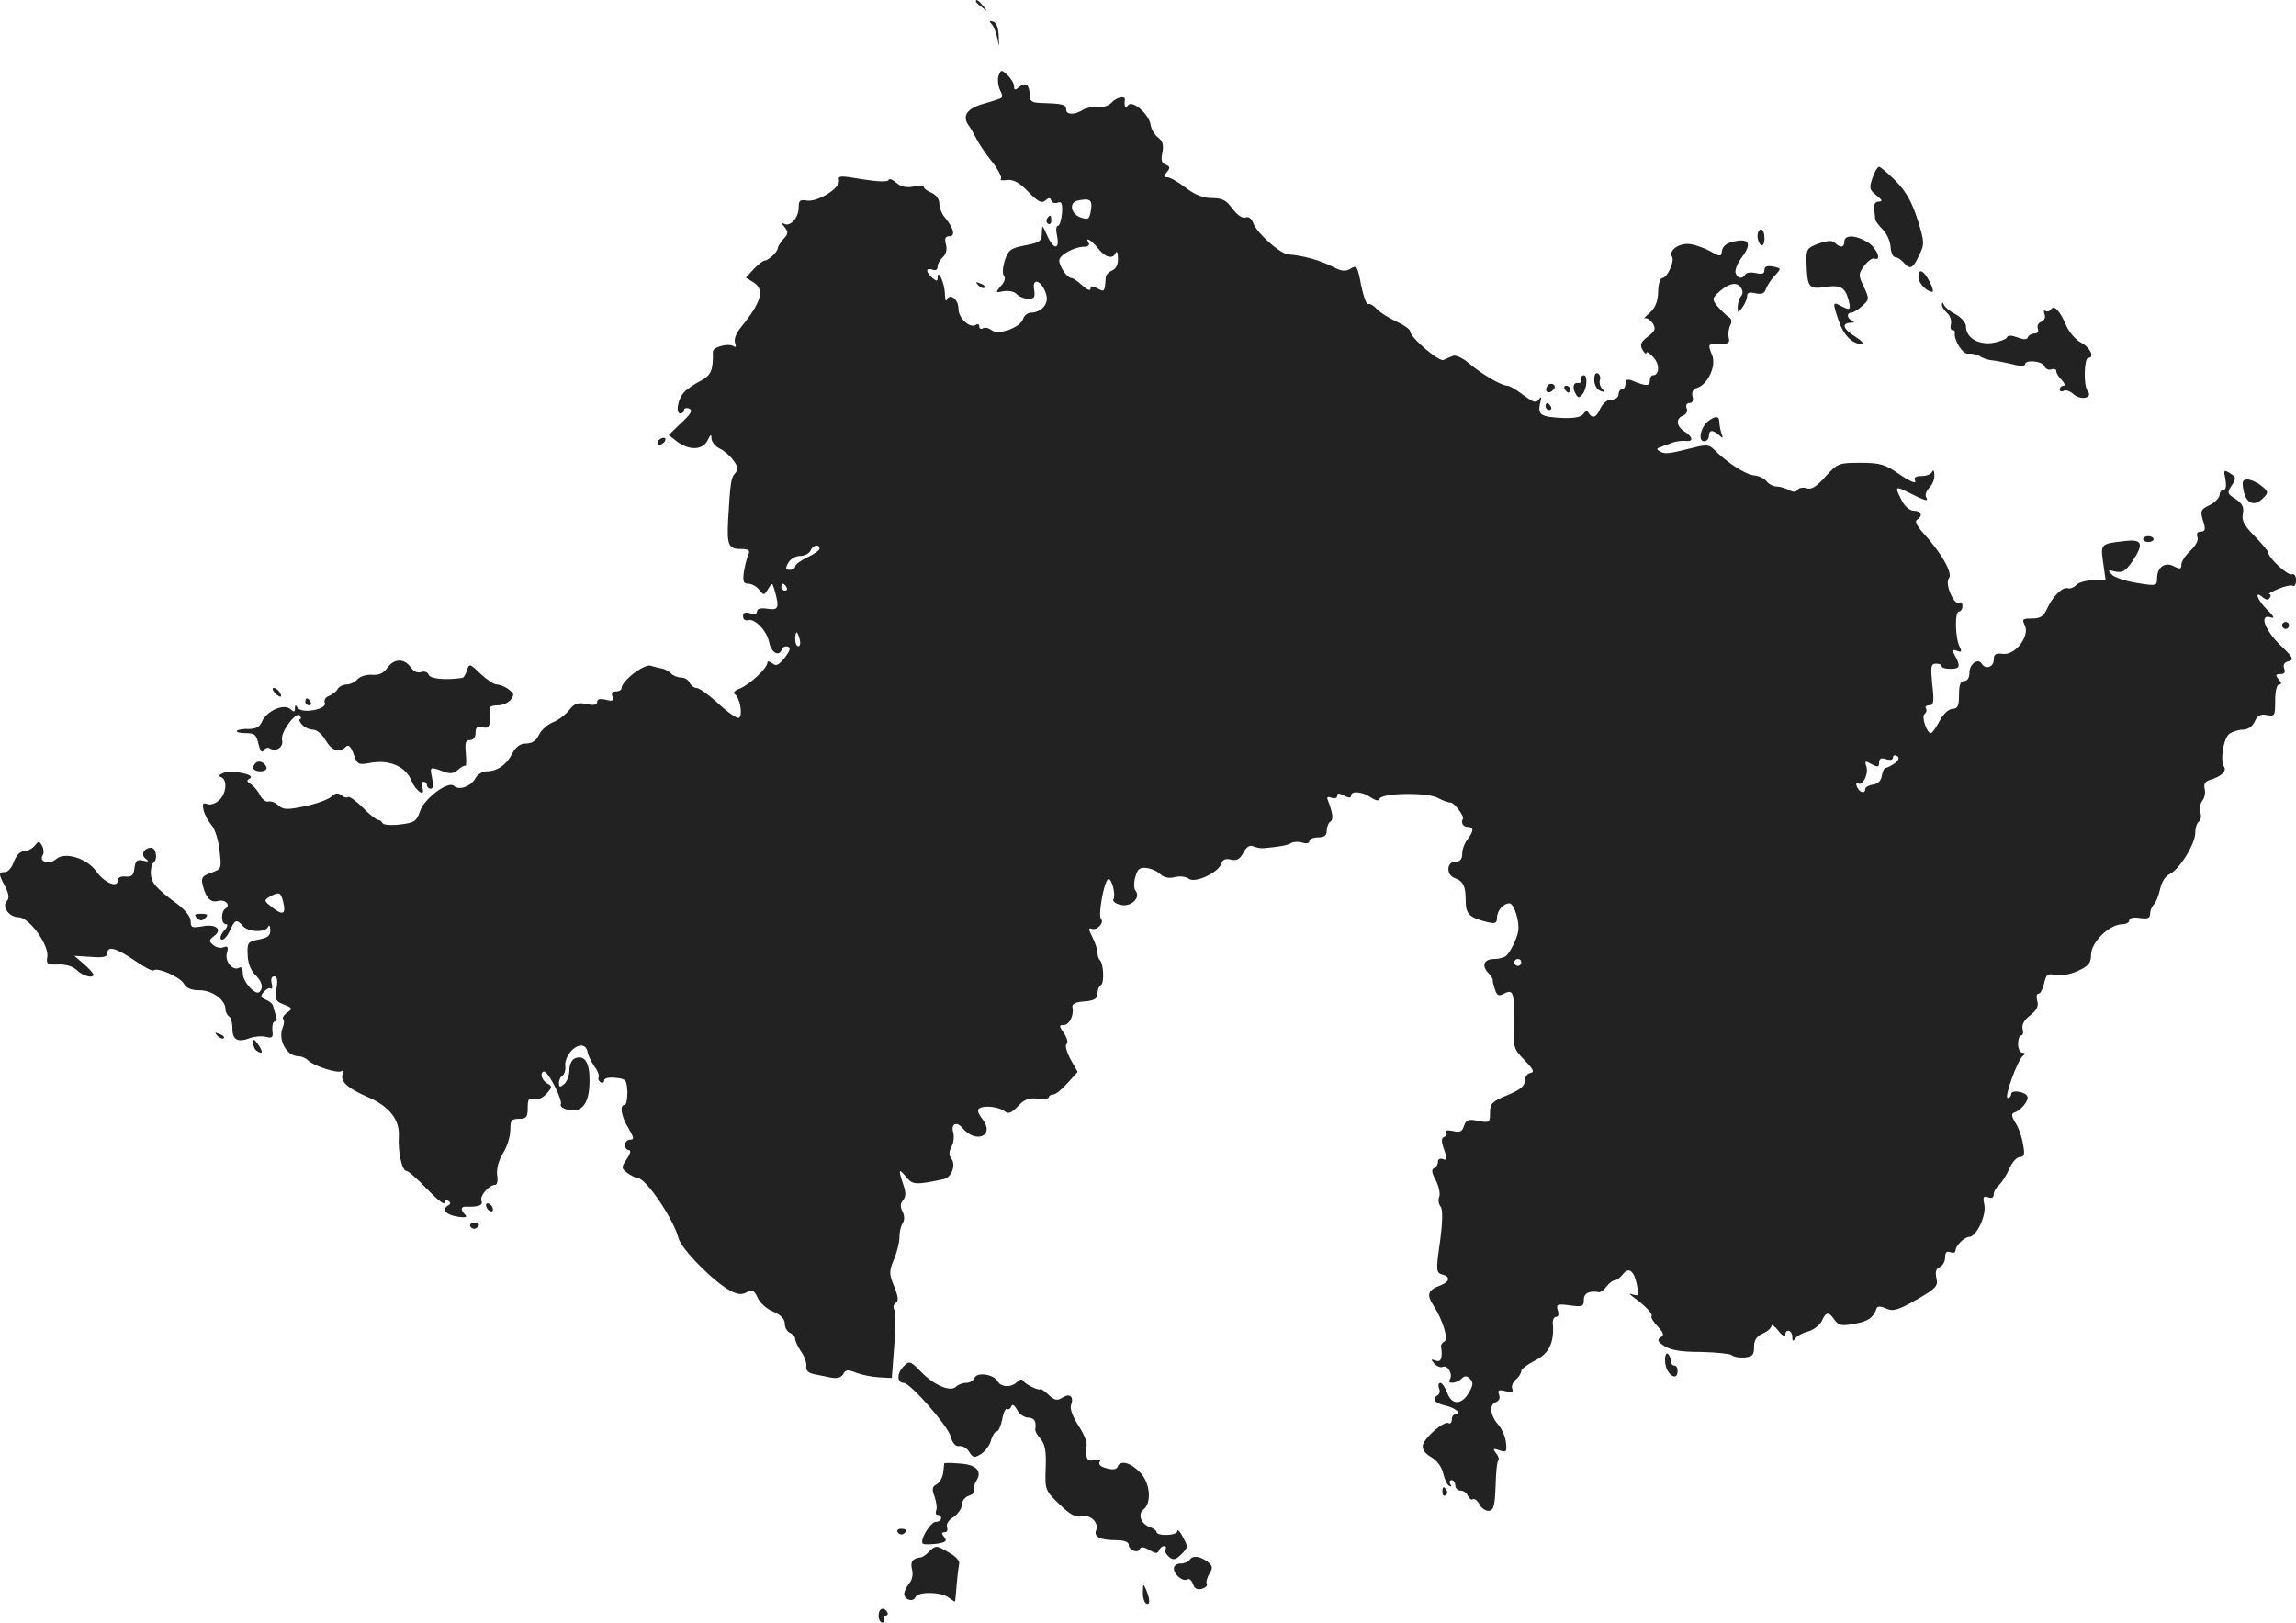 <?xml version="1.0" standalone="no"?>
<!DOCTYPE svg PUBLIC "-//W3C//DTD SVG 20010904//EN"
 "http://www.w3.org/TR/2001/REC-SVG-20010904/DTD/svg10.dtd">
<svg version="1.0" xmlns="http://www.w3.org/2000/svg"
 width="660.894pt" height="467.004pt" viewBox="0 0 660.894 467.004"
 preserveAspectRatio="xMidYMid meet">
<g transform="translate(-671.106,1250.004) scale(0.1,-0.1)"
fill="#222222" stroke="none">
<path d="M9520 12496 c0 -2 8 -10 18 -17 15 -13 16 -12 3 4 -13 16 -21 21 -21
13z"/>
<path d="M9567 12429 c6 -8 13 -27 16 -44 4 -23 4 -20 3 9 -1 25 -6 41 -16 44
-12 4 -13 2 -3 -9z"/>
<path d="M9585 12281 c-3 -11 -1 -29 5 -41 8 -15 8 -21 -2 -24 -7 -3 -30 -10
-51 -16 -43 -13 -56 -34 -39 -59 7 -9 17 -27 24 -41 7 -14 27 -44 45 -66 18
-23 29 -45 25 -49 -4 -4 4 -5 18 -3 18 2 35 -7 61 -34 28 -29 39 -34 49 -25
10 9 14 9 17 0 2 -7 11 -9 19 -6 11 4 14 -3 12 -31 -2 -20 -7 -36 -12 -36 -5
0 -6 -13 -2 -30 8 -40 -11 -39 -29 3 -14 31 -14 31 -15 6 0 -23 -6 -27 -47
-35 -43 -8 -49 -13 -60 -44 -6 -21 -7 -39 -2 -44 5 -6 2 -18 -9 -29 -16 -19
-16 -20 9 -15 14 2 31 -1 37 -9 7 -7 22 -13 34 -13 16 0 19 5 16 25 -8 40 24
27 35 -14 7 -26 -14 -50 -45 -51 -9 0 -19 -8 -22 -18 -8 -25 -72 -48 -91 -32
-8 6 -19 9 -25 5 -5 -3 -10 -1 -10 5 0 6 -4 9 -10 5 -17 -11 -50 19 -50 46 0
28 -25 47 -34 26 -2 -7 -5 2 -5 18 -1 31 -21 74 -21 46 0 -11 -3 -11 -15 -1
-8 7 -15 16 -15 21 0 5 7 6 15 3 9 -4 15 0 15 9 0 8 7 20 15 27 9 8 13 21 9
36 -5 18 -2 24 10 24 18 0 12 24 -13 54 -9 10 -16 28 -16 40 0 12 -9 25 -22
31 -13 5 -23 13 -23 17 0 4 -14 5 -30 1 -21 -4 -36 0 -49 11 -11 10 -21 13
-22 8 -3 -6 -31 -5 -75 2 -64 11 -71 11 -68 -3 5 -22 -63 -64 -93 -58 -19 3
-23 0 -23 -20 0 -30 -25 -57 -42 -47 -9 5 -9 2 1 -9 12 -15 11 -20 -3 -35 -9
-10 -16 -22 -16 -26 0 -10 -27 -36 -38 -36 -4 0 -19 -11 -31 -24 l-23 -25 21
-13 c34 -21 25 -56 -36 -131 -13 -16 -20 -34 -16 -44 4 -11 2 -14 -5 -9 -16 9
-60 -3 -59 -17 1 -53 -5 -67 -35 -83 -18 -9 -40 -24 -48 -33 -18 -19 -25 -61
-11 -61 6 0 11 4 11 10 0 5 7 7 15 4 11 -5 5 -15 -23 -41 l-36 -35 24 -19 c35
-26 74 -25 88 4 9 18 11 19 11 4 1 -9 11 -22 24 -28 12 -6 30 -21 39 -34 14
-19 15 -26 5 -37 -12 -13 -14 -29 -20 -133 -4 -73 1 -85 35 -85 25 0 29 -3 23
-17 -5 -10 -10 -33 -13 -50 -3 -27 -1 -33 13 -33 10 0 24 -8 31 -17 13 -17 15
-17 26 2 12 19 12 19 19 -5 14 -50 11 -57 -21 -52 -19 3 -30 0 -30 -8 0 -7 -8
-9 -20 -5 -14 4 -20 2 -20 -9 0 -8 6 -13 13 -11 19 7 54 -28 62 -63 6 -31 29
-44 37 -20 2 6 10 9 17 7 9 -3 6 -12 -9 -32 -18 -22 -25 -25 -36 -16 -8 6 -14
7 -14 2 0 -16 -52 -64 -80 -75 -14 -5 -20 -12 -14 -16 15 -9 24 -61 12 -68 -5
-3 -31 15 -58 40 -27 25 -56 46 -64 46 -7 0 -16 7 -20 15 -3 8 -14 15 -24 15
-10 0 -23 5 -30 12 -6 6 -18 13 -26 14 -7 1 -22 5 -32 8 -19 6 -84 -44 -84
-65 0 -5 -7 -9 -16 -9 -10 0 -14 -5 -10 -15 4 -12 0 -14 -19 -9 -17 4 -25 2
-25 -6 0 -9 -10 -11 -31 -6 -25 5 -35 1 -50 -18 -10 -13 -31 -29 -47 -35 -16
-7 -34 -23 -40 -37 -8 -16 -20 -24 -37 -24 -17 0 -29 -9 -40 -30 -17 -32 -43
-50 -74 -50 -11 0 -25 -9 -31 -19 -12 -24 -48 -37 -62 -23 -16 16 -86 -36 -98
-73 -10 -29 -16 -33 -58 -38 -26 -3 -48 -1 -50 4 -2 5 -8 9 -12 9 -5 0 -26 16
-45 36 -20 20 -39 33 -42 30 -3 -3 -12 -1 -19 5 -10 8 -17 7 -28 -3 -8 -8 -42
-21 -75 -28 -53 -11 -64 -11 -79 2 -9 9 -22 13 -29 11 -6 -2 -17 6 -24 19 -6
13 -19 27 -27 32 -11 7 -12 10 -1 16 17 11 -55 25 -78 15 -12 -5 -14 -9 -5
-12 18 -7 15 -48 -7 -67 -10 -9 -25 -14 -34 -10 -12 4 -14 1 -10 -18 3 -13 14
-32 23 -43 10 -11 20 -44 23 -73 6 -52 6 -53 -24 -64 -26 -9 -30 -14 -24 -37
9 -36 23 -50 44 -44 21 5 37 -12 21 -22 -14 -9 -13 -45 2 -45 6 0 4 -8 -6 -19
-10 -11 -13 -22 -8 -25 6 -3 16 7 24 24 15 34 20 36 38 15 15 -18 66 -20 73
-2 3 6 6 2 6 -9 1 -17 -7 -23 -33 -28 -31 -6 -34 -9 -32 -44 0 -22 9 -45 21
-57 21 -20 25 -38 13 -50 -11 -11 -48 29 -48 53 0 13 -4 21 -10 17 -18 -11
-42 17 -36 41 5 18 3 22 -9 18 -8 -4 -22 -1 -30 6 -13 11 -13 14 1 25 27 19 8
37 -32 29 -30 -5 -34 -4 -34 14 0 13 -15 32 -37 49 -64 47 -76 62 -78 89 0 14
3 28 7 30 14 9 9 44 -6 44 -21 0 -31 -21 -15 -32 10 -7 8 -9 -8 -5 -18 4 -22
0 -25 -22 -2 -20 -8 -25 -25 -24 -14 2 -23 -3 -23 -11 0 -23 -38 -7 -61 25
-27 39 -92 59 -117 36 -19 -17 -50 -8 -38 12 4 6 3 18 -2 27 -8 14 -10 14 -21
0 -8 -9 -21 -16 -31 -16 -11 0 -22 -12 -29 -30 -5 -16 -17 -30 -25 -30 -20 0
-20 -4 0 -42 11 -21 12 -34 5 -41 -16 -16 6 -47 34 -47 30 0 89 -82 82 -115
-3 -20 1 -22 32 -21 22 1 43 -6 53 -16 17 -17 48 -25 48 -13 0 3 -12 17 -27
30 l-28 24 48 -3 c35 -3 47 0 47 10 0 23 25 16 78 -20 27 -19 52 -32 55 -29
11 10 77 -19 87 -38 8 -13 21 -19 45 -19 37 0 75 -28 75 -54 0 -8 5 -18 10
-21 6 -3 10 -19 10 -35 0 -33 15 -41 50 -28 13 5 34 7 46 4 19 -5 22 -2 19 19
-1 14 2 25 7 25 6 0 7 8 3 18 -3 9 -7 22 -8 27 -1 6 -10 13 -21 18 -15 6 -16
10 -6 22 7 8 16 13 20 10 5 -3 6 4 3 15 -3 12 0 20 7 20 9 0 11 -11 7 -35 -5
-32 -3 -37 21 -46 25 -10 26 -12 10 -23 -10 -7 -15 -16 -12 -19 4 -3 3 -14 -1
-24 -15 -35 11 -83 45 -83 9 0 21 -5 28 -12 16 -16 84 -38 96 -31 5 4 7 0 3
-9 -7 -21 16 -41 74 -66 60 -26 91 -65 88 -112 -3 -44 9 -100 22 -100 5 0 32
-23 59 -52 28 -29 50 -47 50 -40 0 7 5 10 11 6 8 -5 8 -9 -1 -14 -19 -12 -4
-27 30 -32 21 -3 27 -1 20 6 -14 14 -13 24 3 23 36 -1 49 4 44 17 -6 14 22 46
40 46 5 0 8 13 5 28 -2 18 4 42 17 63 12 19 21 49 21 67 0 27 3 32 25 32 21 0
25 5 25 31 0 26 3 30 19 26 11 -3 26 4 36 16 16 18 16 21 1 29 -9 5 -16 16
-16 24 0 8 5 12 10 9 15 -10 52 -84 45 -94 -2 -5 7 -12 21 -15 40 -10 62 19
62 82 1 54 -14 77 -42 66 -9 -4 -16 -17 -16 -34 0 -15 -7 -33 -15 -40 -12 -10
-15 -10 -15 3 0 9 5 19 11 22 5 4 9 17 7 29 -1 12 7 31 19 43 21 21 43 18 46
-8 2 -8 10 -25 19 -38 10 -13 15 -28 12 -32 -2 -4 0 -10 6 -14 5 -3 10 -1 10
5 0 7 13 10 33 8 30 -3 32 -6 34 -40 0 -21 -3 -38 -8 -38 -15 0 -10 -33 11
-67 16 -27 17 -33 5 -33 -8 0 -15 -7 -15 -15 0 -8 5 -15 11 -15 7 0 5 -10 -6
-26 -16 -24 -16 -26 2 -40 10 -7 23 -14 29 -14 24 0 104 -119 118 -173 7 -31
104 -129 150 -152 20 -11 33 -12 47 -4 16 8 21 5 31 -16 6 -15 27 -33 45 -40
22 -10 33 -21 33 -35 0 -11 7 -23 15 -26 8 -4 15 -11 15 -18 0 -6 8 -23 17
-36 10 -14 16 -33 15 -42 -2 -12 5 -19 22 -23 14 -3 37 -7 50 -10 16 -3 28 0
34 10 7 13 13 14 38 4 16 -6 45 -12 65 -13 l37 -2 7 92 c4 51 4 98 0 105 -4 6
-2 15 4 19 9 5 8 17 -4 47 -15 37 -15 44 -1 78 9 21 16 49 16 64 0 14 4 33 9
40 6 9 6 22 0 34 -7 13 -7 23 1 32 9 11 9 23 1 46 -15 44 -13 48 8 22 19 -23
26 -24 107 -7 24 4 38 42 23 60 -7 9 -7 19 1 34 6 11 8 29 5 40 -8 25 9 34 26
14 39 -47 95 -23 58 25 -13 17 -16 27 -9 31 15 10 58 4 74 -9 9 -8 19 -4 37
15 18 20 32 25 56 22 18 -2 33 0 33 4 0 4 6 8 13 8 7 0 25 15 41 33 l29 32
-21 37 c-11 21 -16 40 -11 43 5 4 2 17 -7 31 -15 21 -15 24 -1 24 16 0 30 28
25 51 -2 10 9 15 35 17 28 2 37 8 37 22 0 10 4 22 10 25 10 6 8 60 -3 72 -4 3
-7 13 -7 22 0 9 -7 29 -15 45 -11 20 -11 27 -2 23 16 -6 38 18 27 29 -9 10 10
114 22 114 10 0 21 -46 14 -58 -3 -6 6 -13 20 -16 29 -8 60 20 44 40 -5 5 -6
23 -1 40 6 23 13 28 31 26 13 -1 32 -9 41 -18 11 -10 26 -13 43 -8 14 3 32 1
39 -5 17 -14 84 17 93 42 4 13 12 17 28 13 17 -4 26 1 36 20 9 17 19 23 29 18
9 -4 23 -6 31 -5 45 4 67 8 78 15 7 4 21 4 32 1 11 -4 20 -2 20 4 0 6 11 11
25 11 18 0 25 5 25 19 0 11 5 23 10 26 10 6 8 23 -7 63 -4 8 0 10 11 6 9 -3
16 -1 16 5 0 9 5 9 20 1 14 -7 20 -7 20 0 0 15 32 12 57 -5 15 -10 23 -11 25
-4 6 17 136 19 167 3 14 -8 31 -14 38 -14 10 0 40 -40 35 -47 -7 -10 1 -23 13
-23 19 0 19 -11 0 -36 -8 -10 -15 -29 -15 -41 0 -16 -6 -23 -20 -23 -25 0 -27
-38 -2 -47 25 -9 32 -23 32 -65 0 -39 10 -49 63 -62 22 -5 27 -3 27 12 0 21
18 42 36 42 13 0 30 -53 25 -80 -3 -21 -24 -64 -36 -72 -5 -4 -20 -8 -32 -8
-29 0 -38 -17 -20 -38 9 -9 15 -19 15 -22 -1 -3 2 -15 6 -27 6 -19 11 -21 26
-13 26 14 30 3 29 -71 -2 -88 -3 -85 32 -122 24 -25 28 -33 15 -35 -9 -2 -16
-12 -16 -23 0 -15 -14 -26 -50 -41 -44 -18 -50 -24 -50 -50 0 -29 -1 -30 -34
-24 -29 6 -35 3 -41 -15 -5 -16 -12 -19 -32 -14 -15 3 -22 2 -19 -4 3 -5 1
-11 -6 -13 -8 -3 -9 -12 0 -37 10 -28 9 -32 -3 -27 -9 3 -15 0 -15 -8 0 -8 -5
-16 -11 -18 -8 -3 -7 -14 5 -35 9 -18 13 -39 10 -47 -4 -9 -2 -22 4 -29 6 -8
6 -42 -2 -101 -12 -83 -11 -89 6 -94 25 -6 23 -21 -6 -32 -35 -13 -39 -26 -19
-57 27 -42 44 -96 32 -104 -6 -3 -10 -9 -10 -13 5 -34 0 -48 -15 -42 -14 5
-15 4 -5 -8 7 -8 18 -13 25 -10 15 6 30 -22 20 -37 -8 -13 20 -11 34 3 9 9 15
9 24 0 10 -10 10 -18 -2 -39 -21 -37 -50 -38 -63 -2 -6 16 -15 29 -20 29 -5 0
-7 -7 -4 -15 4 -8 2 -17 -3 -20 -18 -11 -10 -23 20 -30 29 -6 52 -25 31 -25
-6 0 -11 -7 -11 -16 0 -8 -4 -13 -9 -10 -12 8 -67 -39 -74 -62 -3 -13 4 -24
24 -36 16 -9 30 -28 34 -46 4 -16 11 -33 17 -36 7 -4 8 -2 4 4 -4 7 -2 12 3
12 6 0 11 -7 11 -15 0 -8 7 -15 15 -15 9 0 18 -7 21 -15 4 -8 10 -13 15 -10 4
3 13 -4 19 -15 6 -12 19 -20 28 -18 13 2 16 17 18 71 1 37 4 71 8 74 3 3 0 13
-7 21 -10 13 -8 14 10 8 20 -7 22 -4 19 21 -1 16 -11 39 -21 51 -25 28 -28 59
-9 66 10 4 14 12 10 22 -5 13 -1 15 19 10 18 -5 23 -3 19 7 -3 8 2 20 11 27 8
7 15 18 15 24 0 6 18 19 39 30 40 19 56 51 52 104 -2 12 3 22 9 22 7 0 9 8 5
19 -5 17 -2 19 35 14 36 -5 40 -3 40 16 0 19 15 27 44 22 4 -1 14 6 21 16 8
10 18 18 24 18 5 0 16 8 23 17 17 23 33 11 41 -31 6 -29 5 -32 -11 -27 -13 5
-13 3 3 -9 32 -23 55 -48 50 -53 -3 -3 5 -16 17 -29 18 -19 20 -26 9 -32 -11
-7 -8 -13 11 -25 18 -12 49 -17 104 -17 44 -1 84 -5 89 -9 6 -5 22 -8 37 -7
23 2 28 7 28 30 0 20 7 31 25 39 14 6 25 16 25 22 0 6 9 0 20 -14 11 -14 20
-19 20 -12 0 19 20 14 20 -5 0 -13 2 -15 9 -5 4 7 21 16 37 20 16 5 33 18 39
30 12 27 20 28 37 3 12 -16 20 -18 57 -11 40 7 55 18 64 45 2 6 12 6 27 -1 20
-9 34 -5 87 25 57 33 63 39 58 62 -4 18 -1 28 9 32 9 4 16 16 16 28 0 15 5 19
15 15 8 -3 15 -1 15 5 0 14 26 39 39 39 21 0 50 62 44 92 -5 23 -3 27 11 22
10 -4 16 -1 16 9 0 8 7 20 16 27 8 8 21 28 29 47 8 18 21 33 30 33 13 0 15 7
9 38 -3 20 -13 48 -22 61 -11 18 -12 26 -3 29 19 6 42 34 38 46 -5 14 -47 21
-47 7 0 -6 -4 -11 -10 -11 -11 0 29 112 45 122 6 5 6 8 -2 8 -7 0 -13 11 -13
25 0 14 4 25 9 25 5 0 7 8 4 19 -3 12 5 26 22 39 19 15 25 27 20 42 -3 11 -2
20 4 20 5 0 12 13 16 30 6 26 10 29 31 24 15 -4 41 1 65 11 32 15 39 23 39 47
0 36 53 88 90 88 11 0 20 5 20 11 0 7 12 10 30 7 23 -3 30 -1 30 12 0 9 5 21
11 27 6 6 14 26 18 45 4 19 15 37 27 42 28 13 74 87 74 119 0 14 5 29 10 32 6
4 8 16 5 26 -4 11 -1 26 5 34 7 8 10 24 7 35 -3 14 1 21 17 26 31 9 47 25 39
37 -12 20 -2 81 15 95 9 6 26 12 39 12 15 0 27 9 34 23 8 18 17 23 35 19 23
-4 24 -2 24 42 0 27 5 46 11 46 8 0 8 5 -1 15 -10 12 -9 15 5 15 12 0 15 5 11
16 -4 10 0 18 13 21 16 4 13 11 -25 47 -45 44 -61 91 -26 79 11 -4 8 4 -10 21
-29 28 -40 59 -14 37 10 -8 16 -9 21 -1 3 5 3 10 -2 10 -4 1 7 7 26 15 18 8
37 12 42 9 5 -3 9 4 9 16 0 13 -5 20 -12 17 -12 -4 -68 48 -68 63 0 4 -18 25
-39 47 -30 30 -38 45 -34 64 4 20 -2 30 -21 43 -24 15 -25 18 -11 39 13 20 13
24 -5 35 -18 11 -19 10 -13 -18 3 -19 1 -30 -6 -30 -6 0 -11 -7 -11 -14 0 -8
-12 -21 -27 -29 -29 -14 -30 -17 -18 -54 5 -17 2 -23 -9 -23 -10 0 -13 -6 -10
-15 4 -9 -4 -25 -20 -40 -14 -13 -26 -31 -26 -40 0 -13 -4 -14 -21 -5 -26 14
-49 -2 -49 -35 0 -21 -2 -22 -57 -13 -32 5 -65 16 -73 24 -13 14 -12 15 10 9
20 -4 29 1 48 28 35 52 30 66 -20 60 -71 -8 -71 -8 -63 -63 l7 -50 -35 0 c-20
0 -42 -6 -49 -13 -7 -8 -18 -12 -25 -10 -15 5 -44 -24 -60 -60 -10 -21 -19
-27 -43 -27 -27 0 -29 -2 -21 -19 16 -30 -26 -87 -62 -83 -22 3 -27 -1 -27
-17 0 -21 -24 -29 -35 -11 -10 17 -35 -1 -35 -26 0 -15 -6 -24 -15 -24 -11 0
-15 -11 -15 -40 0 -32 -4 -40 -18 -40 -11 0 -27 -14 -38 -35 -10 -19 -21 -35
-25 -35 -12 0 -28 49 -18 55 5 4 7 11 4 16 -4 5 1 9 9 9 13 0 15 10 9 60 -5
52 -4 60 11 60 9 0 16 -3 16 -7 0 -5 11 -8 25 -8 28 0 30 7 14 37 -10 18 -9
20 5 15 13 -5 15 -3 8 11 -13 25 -15 102 -2 102 5 0 10 7 10 16 0 8 -4 13 -9
9 -15 -9 -43 56 -30 71 12 14 -23 75 -74 130 -18 20 -25 34 -18 38 18 11 13
26 -9 26 -11 0 -26 12 -35 30 -21 41 -20 43 25 20 44 -22 54 -25 45 -10 -3 6
1 17 9 26 9 8 16 25 15 37 0 12 -3 16 -6 10 -2 -7 -16 -13 -30 -13 -18 0 -24
-4 -19 -15 3 -8 -16 0 -44 19 -43 30 -57 34 -114 34 -62 0 -65 -1 -100 -39
-26 -30 -41 -39 -55 -34 -11 3 -22 1 -26 -5 -4 -7 -12 -7 -25 0 -10 5 -26 10
-36 10 -9 0 -22 7 -28 15 -6 8 -23 16 -37 17 -25 3 -77 37 -114 74 -13 14 -23
15 -58 6 -72 -18 -84 -20 -98 -11 -11 6 -10 9 4 13 9 4 25 9 35 13 9 3 25 5
35 4 23 -3 22 11 -3 27 -24 15 -26 38 -4 46 9 4 14 13 10 21 -3 9 0 15 8 15 9
0 12 7 9 19 -3 13 1 21 14 25 30 10 54 62 43 92 -14 35 -14 34 21 34 26 0 30
3 26 19 -2 10 0 25 4 34 6 10 5 19 -3 24 -7 4 -21 18 -32 30 -16 19 -16 24 -4
36 29 29 55 38 68 22 8 -10 9 -19 3 -27 -6 -7 -10 -21 -10 -32 0 -18 1 -18 14
0 7 10 13 24 13 32 0 10 7 12 24 8 18 -4 26 -1 30 12 4 10 15 28 26 39 19 21
19 21 -6 26 -17 3 -24 0 -24 -10 0 -11 -7 -13 -24 -9 -14 3 -28 2 -31 -4 -9
-14 -22 -12 -28 4 -3 8 5 29 19 47 28 38 20 54 -24 44 -20 -4 -32 -13 -34 -26
-3 -19 -4 -19 -38 0 -19 10 -47 19 -62 19 -29 0 -54 -21 -44 -37 8 -13 -14
-61 -28 -61 -6 0 -12 -18 -12 -40 -1 -28 -8 -46 -25 -61 -13 -11 -19 -18 -14
-15 6 2 16 -4 23 -14 10 -16 8 -22 -14 -39 -21 -16 -23 -24 -15 -38 6 -10 11
-14 11 -9 0 6 9 0 20 -12 19 -20 18 -52 -1 -52 -5 0 -9 -7 -9 -16 0 -16 -11
-16 -52 1 -13 5 -18 2 -18 -9 0 -9 -4 -16 -10 -16 -5 0 -10 -7 -10 -15 0 -8
-9 -15 -20 -15 -12 0 -25 -10 -32 -25 -12 -27 -23 -31 -34 -14 -4 8 -9 7 -15
-2 -5 -9 -25 -13 -59 -12 -64 3 -73 9 -66 42 5 18 4 22 -3 12 -8 -12 -15 -10
-45 12 -19 15 -40 27 -46 27 -17 0 -70 31 -109 63 -18 16 -39 26 -47 23 -8 -3
-20 -8 -28 -12 -14 -5 -96 65 -96 83 0 5 -18 18 -40 28 -22 10 -47 26 -56 36
-9 10 -20 16 -25 14 -4 -3 -13 21 -20 54 -10 55 -13 59 -30 48 -15 -9 -26 -8
-51 5 -37 19 -87 33 -130 36 -23 3 -88 60 -99 89 -5 14 -14 21 -23 17 -9 -3
-23 7 -37 25 -18 25 -30 31 -59 31 -25 0 -49 9 -76 30 -21 16 -45 30 -53 30
-11 0 -11 3 -1 15 10 12 9 16 -3 21 -12 4 -15 14 -10 35 4 22 1 33 -12 43 -10
7 -20 24 -22 37 -4 31 -54 73 -65 56 -7 -11 -12 -3 -9 16 2 13 -26 7 -39 -9
-8 -8 -25 -14 -39 -12 -14 1 -33 -2 -41 -7 -25 -16 -50 -16 -50 0 0 15 -11 17
-75 19 -24 1 -30 5 -30 23 -1 30 -11 38 -30 23 -12 -10 -15 -10 -15 2 0 8 -9
23 -19 32 -18 17 -19 16 -26 -3z m267 -382 c-5 -31 -7 -32 -30 -25 -29 10 -35
44 -8 49 34 7 41 2 38 -24z m20 -114 c21 -27 43 -32 51 -12 3 6 6 -1 6 -16 1
-17 -5 -30 -16 -35 -10 -4 -18 -13 -19 -19 -3 -44 -4 -44 -24 -33 -15 8 -20 8
-20 -1 0 -7 -10 -3 -23 9 -13 12 -27 22 -32 22 -12 0 -34 32 -35 50 0 16 43
40 73 40 10 0 15 5 12 10 -13 21 8 9 27 -15z m-802 -864 c0 -5 -16 -16 -35
-25 -19 -9 -35 -21 -35 -26 0 -6 -7 -10 -15 -10 -13 0 -14 4 -5 20 6 11 21 20
34 20 13 0 26 7 30 15 6 16 26 21 26 6z m-95 -111 c3 -5 1 -10 -4 -10 -6 0
-11 5 -11 10 0 6 2 10 4 10 3 0 8 -4 11 -10z m38 -150 c3 -11 1 -20 -4 -20 -5
0 -9 9 -9 20 0 11 2 20 4 20 2 0 6 -9 9 -20z m3152 -357 c-11 -7 -22 -13 -26
-13 -4 0 -9 -10 -11 -22 -2 -15 -11 -24 -25 -26 -13 -2 -23 -8 -23 -13 0 -15
-17 -10 -24 7 -3 8 -2 12 4 9 13 -8 31 30 23 50 -5 15 -3 16 15 6 18 -10 22
-9 22 4 0 12 6 15 20 10 12 -4 20 -2 20 5 0 6 5 8 12 4 7 -5 5 -11 -7 -21z
m-4639 -398 c9 -36 0 -41 -31 -17 -24 19 -25 21 -8 31 27 15 32 14 39 -14z
m3564 -175 c0 -5 -4 -10 -10 -10 -5 0 -10 5 -10 10 0 6 5 10 10 10 6 0 10 -4
10 -10z"/>
<path d="M12101 11988 c-10 -29 -9 -34 11 -50 17 -13 19 -18 7 -18 -10 0 -15
-8 -13 -22 1 -13 3 -26 3 -30 1 -5 10 -17 21 -28 12 -12 22 -34 23 -50 1 -17
7 -30 13 -30 6 0 17 -7 24 -15 19 -22 27 -19 45 20 16 32 16 38 -4 102 -16 50
-32 80 -62 111 -23 23 -45 42 -49 42 -5 0 -13 -15 -19 -32z"/>
<path d="M9725 11871 c-3 -5 -2 -12 3 -15 5 -3 9 1 9 9 0 17 -3 19 -12 6z"/>
<path d="M11770 11821 c0 -11 5 -23 10 -26 6 -4 10 5 10 19 0 14 -4 26 -10 26
-5 0 -10 -9 -10 -19z"/>
<path d="M12020 11805 c0 -18 -12 -19 -27 -4 -8 8 -21 7 -47 -2 -33 -12 -36
-16 -35 -53 2 -73 6 -79 53 -72 46 7 59 -1 69 -41 6 -26 3 -27 -24 -13 -23 13
-23 8 -5 -44 14 -41 39 -66 65 -66 9 0 1 9 -16 20 -36 22 -43 40 -15 41 10 0
12 3 5 6 -16 6 -17 23 -3 23 6 0 20 9 32 20 20 18 20 20 4 55 -16 33 -16 36 1
60 10 13 23 23 29 21 23 -9 8 30 -19 47 -34 21 -67 22 -67 2z"/>
<path d="M12233 11703 c0 -17 23 -42 40 -43 4 0 1 14 -8 30 -17 33 -32 39 -32
13z"/>
<path d="M9527 11679 c7 -7 15 -10 18 -7 3 3 -2 9 -12 12 -14 6 -15 5 -6 -5z"/>
<path d="M12301 11624 c-1 -6 6 -17 15 -25 8 -7 13 -21 11 -31 -3 -10 -1 -18
4 -18 5 0 8 -3 7 -7 -4 -21 23 -64 39 -61 10 1 25 -2 33 -7 8 -6 24 -11 35
-12 11 -1 37 -6 58 -11 21 -6 37 -6 37 -1 0 15 50 10 56 -5 3 -8 12 -12 20 -9
8 3 14 0 14 -5 0 -6 7 -18 16 -26 8 -9 11 -16 5 -16 -6 0 -11 -5 -11 -11 0 -5
5 -7 11 -4 5 4 18 0 28 -9 22 -20 58 -11 41 9 -12 15 -10 95 2 95 20 0 5 31
-21 44 -15 8 -34 30 -42 48 -17 41 -35 62 -44 48 -4 -6 -11 -8 -16 -5 -5 3 -6
-1 -3 -9 4 -9 0 -18 -9 -22 -9 -3 -13 -12 -10 -20 3 -8 -1 -14 -10 -14 -8 0
-17 -5 -19 -11 -2 -7 -12 -7 -30 0 -17 6 -28 7 -30 0 -2 -5 -20 -12 -41 -16
-42 -6 -77 15 -77 48 0 10 -13 25 -29 34 -16 8 -31 20 -34 27 -3 8 -6 9 -6 2z"/>
<path d="M11300 11407 c0 -14 7 -28 18 -32 13 -5 14 -3 5 6 -6 6 -9 17 -7 24
3 7 1 16 -5 20 -7 4 -11 -3 -11 -18z"/>
<path d="M11263 11408 c1 -7 -4 -12 -10 -10 -14 2 -17 -16 -5 -34 5 -9 10 -9
17 0 14 15 17 56 5 56 -6 0 -9 -6 -7 -12z"/>
<path d="M11165 11389 c-10 -15 3 -25 16 -12 7 7 7 13 1 17 -6 3 -14 1 -17 -5z"/>
<path d="M11215 11380 c3 -5 8 -10 11 -10 2 0 4 5 4 10 0 6 -5 10 -11 10 -5 0
-7 -4 -4 -10z"/>
<path d="M11160 11330 c0 -5 5 -10 11 -10 5 0 7 5 4 10 -3 6 -8 10 -11 10 -2
0 -4 -4 -4 -10z"/>
<path d="M11628 11288 c-22 -18 -30 -58 -12 -58 8 0 14 7 14 15 0 18 11 19 29
3 11 -11 13 -10 7 5 -3 10 -6 25 -6 33 0 17 -11 18 -32 2z"/>
<path d="M8605 11230 c-3 -5 -2 -10 4 -10 5 0 13 5 16 10 3 6 2 10 -4 10 -5 0
-13 -4 -16 -10z"/>
<path d="M13169 11088 c8 -38 31 -47 56 -22 17 17 16 19 -5 36 -12 10 -30 18
-40 18 -14 0 -16 -6 -11 -32z"/>
<path d="M12880 10948 c0 -4 7 -8 15 -8 8 0 15 4 15 8 0 5 -7 9 -15 9 -8 0
-15 -4 -15 -9z"/>
<path d="M13280 10700 c0 -5 5 -10 10 -10 6 0 10 5 10 10 0 6 -4 10 -10 10 -5
0 -10 -4 -10 -10z"/>
<path d="M7826 10578 c-11 -16 -25 -22 -45 -20 -15 1 -34 -5 -41 -13 -7 -8
-21 -15 -31 -15 -10 0 -22 -6 -26 -13 -4 -8 -16 -16 -25 -20 -10 -3 -15 -12
-12 -20 7 -19 -67 -32 -78 -14 -6 9 -8 9 -8 -2 0 -11 -3 -11 -14 -1 -20 15
-67 -6 -81 -37 -6 -15 -18 -21 -37 -21 -16 1 -31 -2 -35 -5 -3 -4 8 -7 25 -7
26 0 31 -4 37 -31 5 -21 10 -27 15 -19 4 7 12 10 18 6 18 -11 40 4 35 24 -6
22 42 86 52 70 3 -5 3 -10 -1 -10 -3 0 -1 -7 6 -15 7 -8 21 -15 32 -15 11 0
26 -13 36 -30 18 -31 40 -38 59 -19 7 7 14 1 22 -21 10 -30 13 -32 46 -26 55
11 103 -9 120 -50 13 -32 43 -51 31 -19 -3 8 -1 15 4 15 6 0 10 -4 10 -10 0
-5 5 -10 11 -10 7 0 8 11 4 30 -7 34 -7 34 31 20 21 -8 31 -7 44 5 9 8 19 13
21 11 2 -3 3 13 1 35 -3 31 -1 39 12 39 10 0 16 8 16 21 0 16 5 20 20 16 16
-4 20 0 21 21 1 15 1 30 0 35 0 4 10 7 23 7 13 0 30 7 37 16 11 14 10 18 -6
30 -10 8 -26 14 -34 14 -8 0 -29 14 -47 31 -31 30 -32 30 -39 10 -3 -12 -9
-21 -13 -22 -49 -7 -92 -3 -97 9 -3 8 -12 11 -21 8 -11 -4 -22 1 -31 14 -19
26 -48 25 -67 -2z"/>
<path d="M7502 10506 c7 -8 15 -12 17 -11 5 6 -10 25 -20 25 -5 0 -4 -6 3 -14z"/>
<path d="M7590 10480 c0 -5 5 -10 11 -10 5 0 7 5 4 10 -3 6 -8 10 -11 10 -2 0
-4 -4 -4 -10z"/>
<path d="M7447 10304 c-13 -13 -7 -24 14 -24 11 0 19 5 17 12 -5 14 -22 21
-31 12z"/>
<path d="M7278 9858 c9 -9 15 -9 24 0 9 9 7 12 -12 12 -19 0 -21 -3 -12 -12z"/>
<path d="M7337 9519 c7 -7 15 -10 18 -7 3 3 -2 9 -12 12 -14 6 -15 5 -6 -5z"/>
<path d="M7440 9498 c0 -9 5 -20 11 -23 17 -11 18 -2 3 19 -12 17 -14 17 -14
4z"/>
<path d="M8110 9031 c0 -5 5 -13 10 -16 6 -3 10 -2 10 4 0 5 -4 13 -10 16 -5
3 -10 2 -10 -4z"/>
<path d="M8065 8970 c4 -6 11 -8 16 -5 14 9 11 15 -7 15 -8 0 -12 -5 -9 -10z"/>
<path d="M11504 8582 c1 -36 36 -62 36 -27 0 8 -4 15 -10 15 -5 0 -10 6 -10
14 0 8 -4 17 -9 20 -4 3 -8 -7 -7 -22z"/>
<path d="M9308 8563 c-16 -19 -14 -43 4 -43 19 0 125 -121 135 -153 6 -22 15
-31 26 -29 9 1 22 -6 28 -17 11 -17 15 -18 35 -5 12 8 25 26 28 40 4 13 11 24
16 24 5 0 12 16 16 35 3 19 10 33 14 30 5 -3 10 1 12 7 3 8 9 4 17 -10 6 -12
21 -22 31 -22 18 0 25 -11 21 -34 -1 -5 6 -17 15 -27 13 -15 17 -35 15 -83 -2
-64 -2 -65 39 -105 32 -31 48 -39 64 -35 26 6 51 -18 42 -41 -7 -19 14 -28 61
-28 19 0 33 -5 33 -13 0 -16 28 -26 32 -12 3 7 12 6 27 -3 19 -11 25 -11 28
-1 3 6 9 12 14 12 6 0 8 -4 5 -9 -3 -5 1 -14 10 -22 12 -10 19 -9 36 8 19 19
19 22 4 49 -8 16 -15 24 -16 17 0 -13 -60 -15 -60 -2 0 4 -9 10 -19 14 -25 8
-36 37 -19 50 25 19 20 77 -9 107 -28 29 -58 37 -65 16 -3 -7 -14 -9 -31 -4
-17 4 -25 11 -21 18 5 7 0 9 -14 6 -22 -6 -27 3 -23 44 1 9 -10 35 -25 57 -15
24 -24 47 -20 57 9 24 -3 35 -24 22 -15 -10 -23 -9 -40 7 -12 11 -23 19 -24
17 -2 -6 -41 12 -48 22 -5 8 -11 7 -20 -2 -16 -16 -45 -15 -55 2 -11 21 -60
28 -67 10 -3 -8 -14 -14 -24 -14 -10 0 -23 -5 -29 -11 -16 -16 -63 4 -100 42
-33 34 -35 34 -55 12z"/>
<path d="M9429 8288 c0 -2 -2 -14 -3 -27 -2 -13 -10 -28 -19 -33 -13 -7 -14
-14 -6 -35 5 -15 8 -32 5 -40 -3 -7 -1 -13 4 -13 6 0 10 -4 10 -10 0 -5 -7
-10 -15 -10 -16 0 -49 -56 -37 -63 4 -3 22 -2 40 0 26 4 30 8 21 19 -9 11 -8
14 1 14 7 0 10 6 7 14 -3 9 4 21 19 30 13 9 24 25 24 36 0 10 9 22 20 25 11 4
18 10 15 15 -3 5 0 18 7 29 17 28 -2 47 -52 49 -22 2 -40 2 -41 0z"/>
<path d="M10863 8205 c0 -8 4 -12 9 -9 5 3 6 10 3 15 -9 13 -12 11 -12 -6z"/>
<path d="M9295 8090 c4 -6 11 -8 16 -5 14 9 11 15 -7 15 -8 0 -12 -5 -9 -10z"/>
<path d="M9386 8035 c-8 -9 -19 -16 -23 -17 -25 -3 -32 -12 -27 -34 4 -14 1
-31 -7 -40 -7 -9 -14 -22 -15 -29 -3 -18 25 -28 32 -12 6 17 76 16 97 -2 10
-7 17 -12 17 -10 1 2 3 25 5 50 2 26 6 52 7 59 2 7 -10 21 -27 30 -38 23 -40
23 -59 5z"/>
<path d="M10135 8010 c-3 -5 -15 -10 -26 -10 -10 0 -19 -6 -19 -14 0 -18 26
-39 39 -32 5 4 12 -2 16 -13 4 -13 12 -17 25 -14 11 3 17 9 15 14 -3 4 0 18 7
29 11 18 10 23 -6 36 -23 16 -42 18 -51 4z"/>
<path d="M10001 7918 c-1 -15 4 -30 9 -33 12 -7 12 12 0 40 -8 18 -9 17 -9 -7z"/>
<path d="M9240 7850 c0 -11 5 -20 11 -20 5 0 7 5 4 10 -3 6 -1 10 5 10 6 0 8
5 5 10 -10 17 -25 11 -25 -10z"/>
</g>
</svg>
